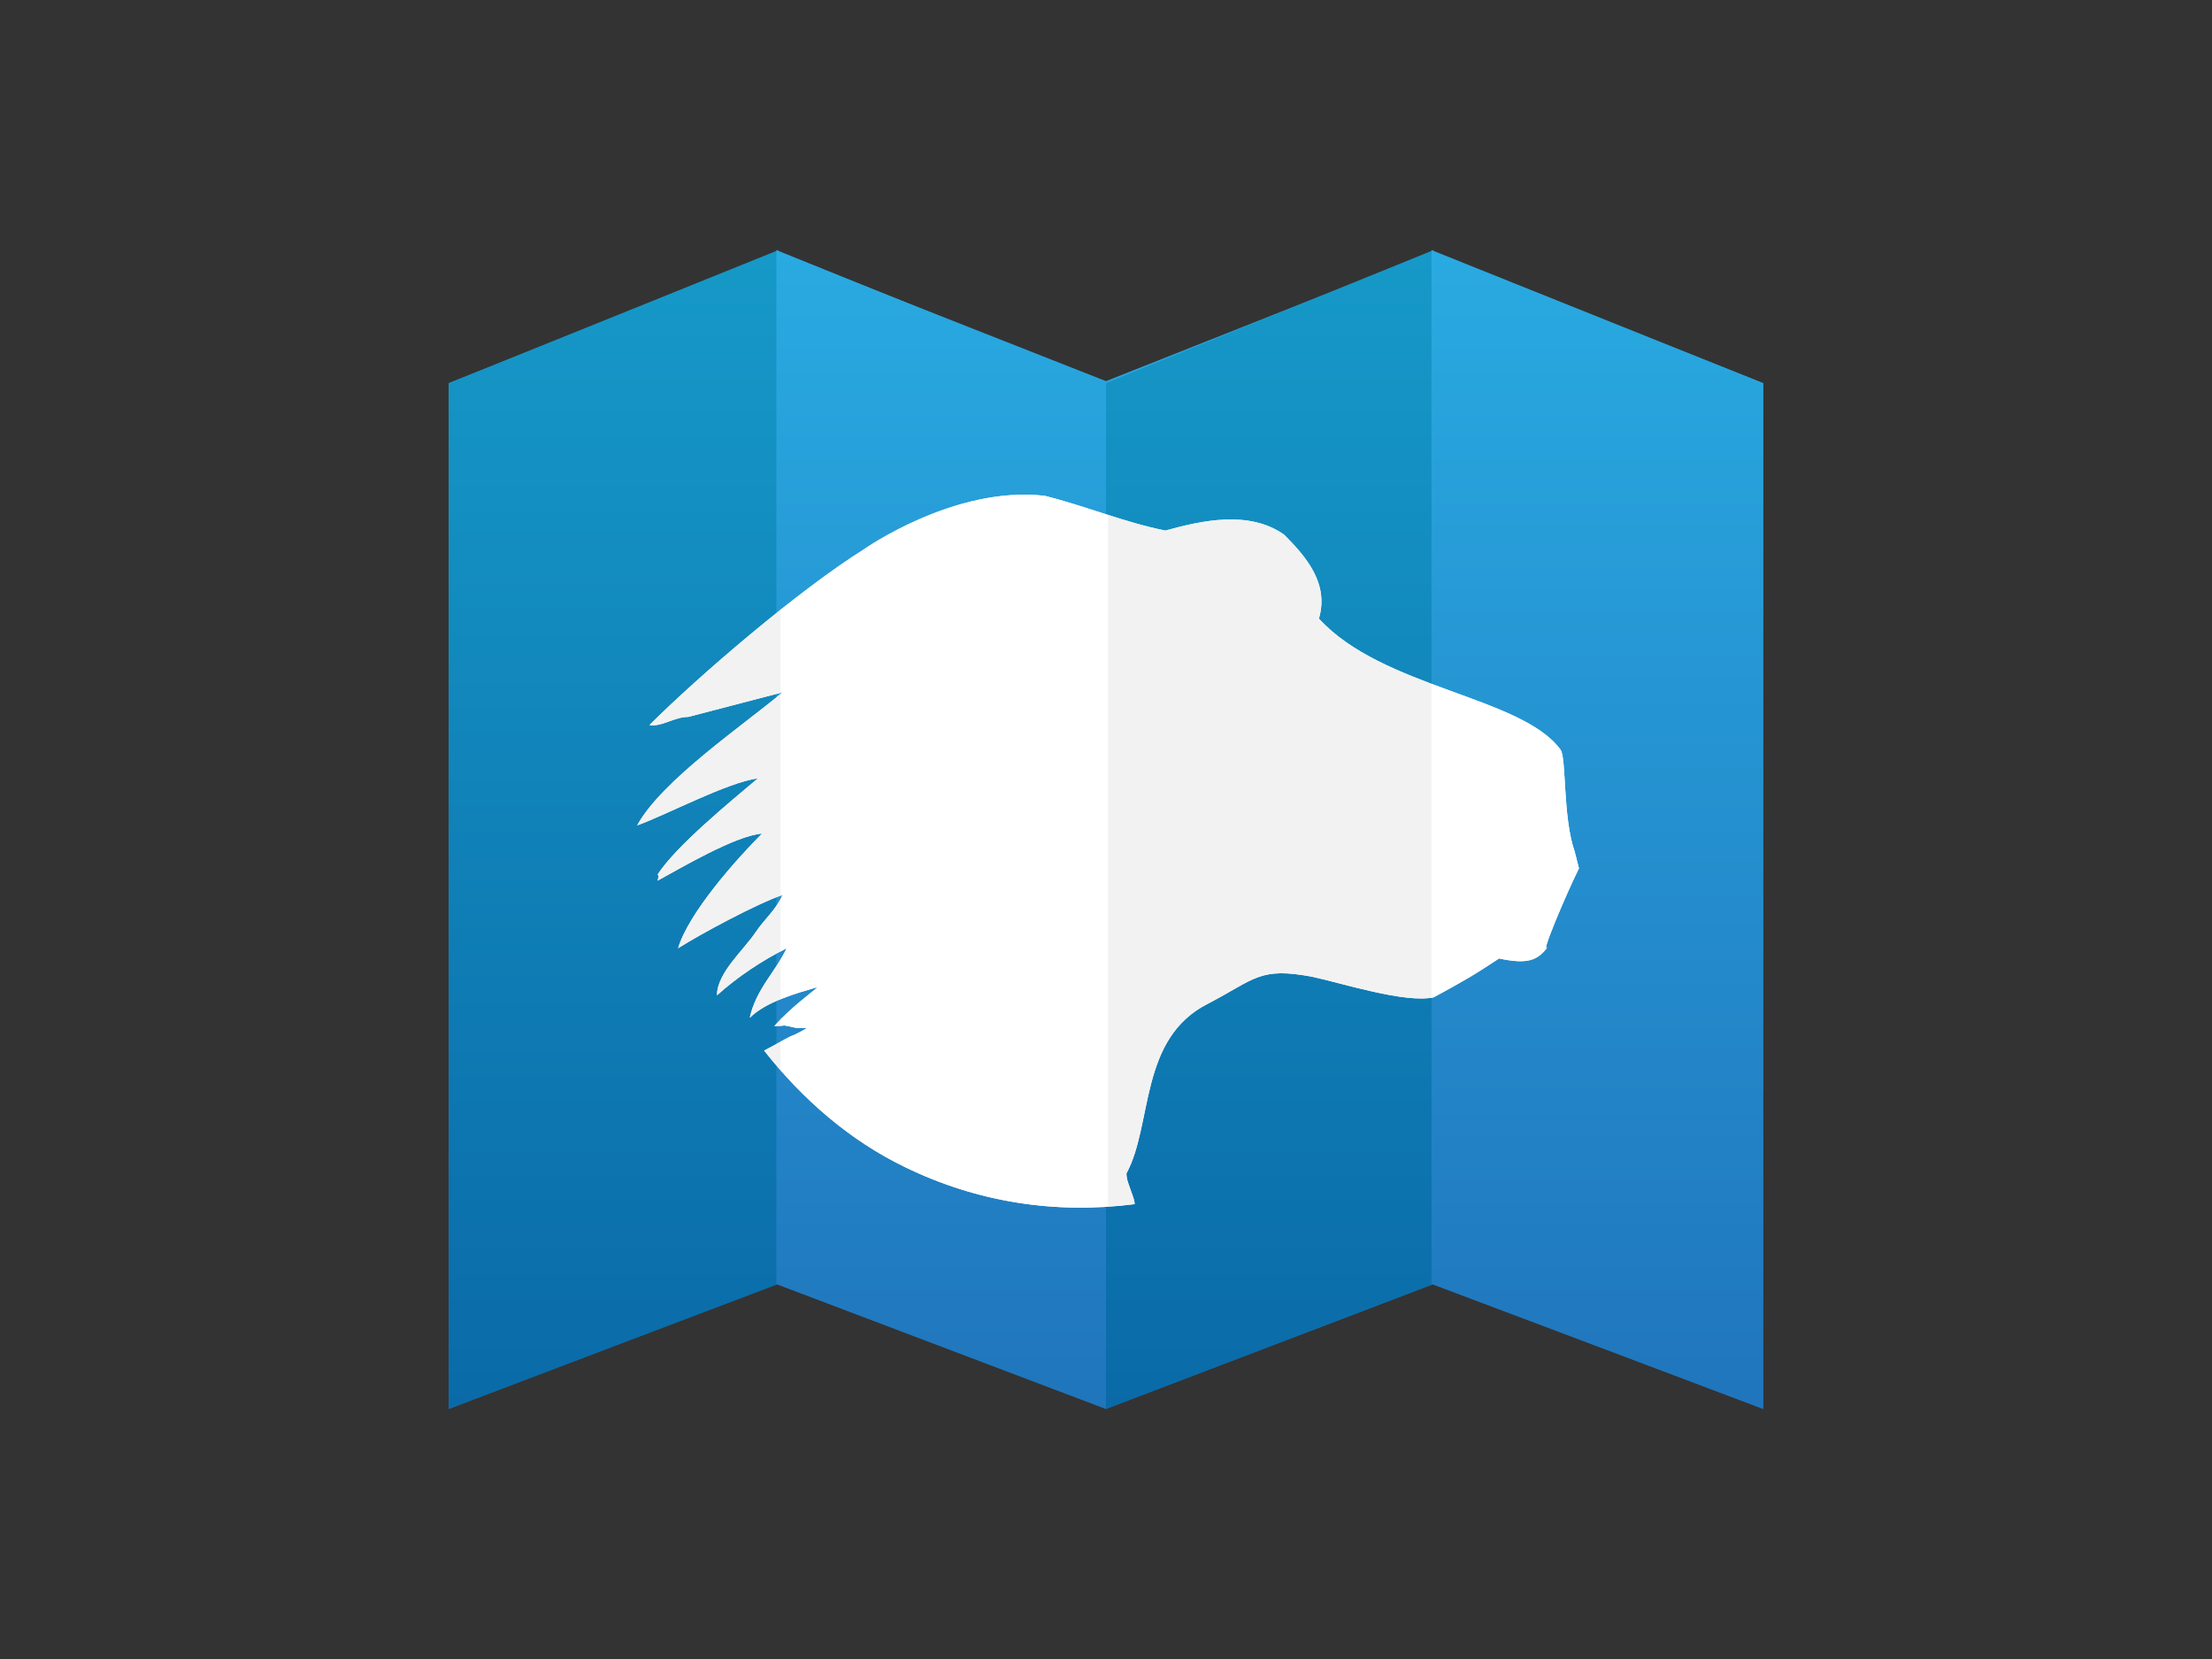 <?xml version="1.0" encoding="UTF-8" standalone="no"?>
<!-- Generator: Adobe Illustrator 13.0.2, SVG Export Plug-In . SVG Version: 6.00 Build 14948)  -->

<svg
   xmlns:dc="http://purl.org/dc/elements/1.1/"
   xmlns:cc="http://creativecommons.org/ns#"
   xmlns:rdf="http://www.w3.org/1999/02/22-rdf-syntax-ns#"
   xmlns:svg="http://www.w3.org/2000/svg"
   xmlns="http://www.w3.org/2000/svg"
   xmlns:xlink="http://www.w3.org/1999/xlink"
   xmlns:sodipodi="http://sodipodi.sourceforge.net/DTD/sodipodi-0.dtd"
   xmlns:inkscape="http://www.inkscape.org/namespaces/inkscape"
   version="1.1"
   id="Layer_1"
   x="0px"
   y="0px"
   width="120"
   height="90"
   viewBox="0 0 120 90"
   enable-background="new 0 0 400 300"
   xml:space="preserve"
   sodipodi:docname="mdn120.svg"
   inkscape:version="0.92.3 (2405546, 2018-03-11)"><rect x="0" y="0" width="120" height="90" fill="#333333" stroke="none"/><defs
   id="defs252" /><sodipodi:namedview
   pagecolor="#ffffff"
   bordercolor="#666666"
   borderopacity="1"
   objecttolerance="10"
   gridtolerance="10"
   guidetolerance="10"
   inkscape:pageopacity="0"
   inkscape:pageshadow="2"
   inkscape:window-width="1920"
   inkscape:window-height="1017"
   id="namedview250"
   showgrid="false"
   inkscape:zoom="2.2250293"
   inkscape:cx="93.277528"
   inkscape:cy="25.933831"
   inkscape:window-x="-8"
   inkscape:window-y="-8"
   inkscape:window-maximized="1"
   inkscape:current-layer="Layer_1" />
<g
   id="g247"
   transform="matrix(0.3,0,0,0.3,0.047,1.598)">
	
		<linearGradient
   id="SVGID_1_"
   gradientUnits="userSpaceOnUse"
   x1="-102.121"
   y1="-471.71"
   x2="-102.121"
   y2="-365.878"
   gradientTransform="matrix(1.98,0,0,-1.98,402.04,-684.33)">
		<stop
   offset="0"
   style="stop-color:#2075BC"
   id="stop138" />
		<stop
   offset="1"
   style="stop-color:#29AAE1"
   id="stop140" />
	</linearGradient>
	<polygon
   points="81,63.963 81,249.447 140.236,226.861 199.839,249.447 199.839,249.447 199.839,249.447 199.839,249.447 199.839,249.447 259.074,226.861 318.686,249.447 318.686,63.963 259.074,40.269 259.074,39.898 259.074,40.269 258.706,39.898 258.706,40.269 199.839,63.594 140.604,40.269 140.604,39.898 140.236,40.269 140.236,39.898 140.236,40.269 "
   id="polygon143"
   style="fill:url(#SVGID_1_)" />
	<g
   id="g173">
		
			<linearGradient
   id="SVGID_2_"
   gradientUnits="userSpaceOnUse"
   x1="-147.09"
   y1="-471.71"
   x2="-147.09"
   y2="-365.878"
   gradientTransform="matrix(1.98,0,0,-1.98,402.04,-684.33)">
			<stop
   offset="0"
   style="stop-color:#0A6AA8"
   id="stop145" />
			<stop
   offset="1"
   style="stop-color:#1699C8"
   id="stop147" />
		</linearGradient>
		<polygon
   points="140.604,39.898 81,63.963 81,249.447 140.604,226.861 "
   id="polygon150"
   style="fill:url(#SVGID_2_)" />
		
			<linearGradient
   id="SVGID_3_"
   gradientUnits="userSpaceOnUse"
   x1="-117.174"
   y1="-471.71"
   x2="-117.174"
   y2="-365.878"
   gradientTransform="matrix(1.98,0,0,-1.98,402.04,-684.33)">
			<stop
   offset="0"
   style="stop-color:#2075BC"
   id="stop152" />
			<stop
   offset="1"
   style="stop-color:#29AAE1"
   id="stop154" />
		</linearGradient>
		<polygon
   points="140.236,39.898 199.839,63.963 199.839,249.447 140.236,226.861 "
   id="polygon157"
   style="fill:url(#SVGID_3_)" />
		
			<linearGradient
   id="SVGID_4_"
   gradientUnits="userSpaceOnUse"
   x1="-87.164"
   y1="-471.71"
   x2="-87.164"
   y2="-365.878"
   gradientTransform="matrix(1.98,0,0,-1.98,402.04,-684.33)">
			<stop
   offset="0"
   style="stop-color:#0A6AA8"
   id="stop159" />
			<stop
   offset="1"
   style="stop-color:#1699C8"
   id="stop161" />
		</linearGradient>
		<polygon
   points="259.074,39.898 199.839,63.963 199.839,249.447 259.074,226.861 "
   id="polygon164"
   style="fill:url(#SVGID_4_)" />
		
			<linearGradient
   id="SVGID_5_"
   gradientUnits="userSpaceOnUse"
   x1="-57.245"
   y1="-471.71"
   x2="-57.245"
   y2="-365.878"
   gradientTransform="matrix(1.98,0,0,-1.98,402.04,-684.33)">
			<stop
   offset="0"
   style="stop-color:#2075BC"
   id="stop166" />
			<stop
   offset="1"
   style="stop-color:#29AAE1"
   id="stop168" />
		</linearGradient>
		<polygon
   points="258.706,39.898 318.686,63.963 318.686,249.447 258.706,226.861 "
   id="polygon171"
   style="fill:url(#SVGID_5_)" />
	</g>
	<g
   id="g245">
		<g
   id="g187">
			<g
   id="g185">
				<g
   id="g183">
					<defs
   id="defs176">
						<path
   id="SVGID_6_"
   d="m 284.621,148.745 c -2.22,-6.294 -1.482,-17.03 -2.589,-18.511 -7.035,-9.626 -32.214,-11.107 -43.689,-23.696 1.852,-6.292 -2.22,-11.106 -6.291,-15.178 -6.298,-4.443 -14.809,-2.592 -21.476,-0.741 -7.404,-1.48 -14.44,-4.443 -21.843,-6.294 -16.288,-1.851 -32.579,9.626 -32.579,9.626 -11.848,7.405 -29.987,22.955 -38.874,31.84 2.224,0.371 4.443,-1.48 7.036,-1.48 l 17.029,-4.443 c -7.032,5.924 -21.841,15.92 -26.284,24.064 5.181,-1.851 16.288,-7.775 21.841,-8.515 -4.812,4.073 -14.809,12.217 -18.139,17.399 0.369,0.372 0,0.741 0,1.11 4.071,-2.221 14.067,-8.145 18.88,-8.515 -4.812,4.812 -13.327,14.44 -15.178,20.735 4.071,-2.593 14.437,-8.146 18.88,-9.629 -1.11,2.592 -3.33,4.443 -4.812,6.664 -2.22,3.333 -7.036,7.404 -7.036,11.479 3.702,-3.334 8.146,-6.295 12.589,-8.514 -1.851,4.07 -5.553,7.404 -6.664,12.584 2.961,-2.961 8.515,-4.443 12.217,-5.553 l -0.369,0.373 c -0.373,0.368 -4.443,3.329 -7.404,6.662 2.588,0 0.737,-0.371 4.071,0.369 h 1.851 c -0.741,0.373 -1.851,1.11 -2.961,1.482 v 0 c -1.482,0.741 -3.333,1.852 -4.812,2.592 7.032,8.884 15.547,16.288 25.543,21.101 12.958,6.294 27.025,8.519 41.463,6.667 0,-0.741 -0.368,-1.482 -0.736,-2.592 v 0 0 c -0.369,-1.11 -0.746,-1.852 -0.746,-2.962 v 0 0 c 4.816,-8.887 2.228,-24.437 14.81,-30.731 8.519,-4.439 9.255,-6.663 18.888,-4.812 5.177,1.11 16.66,4.812 21.837,3.703 4.815,-2.593 7.404,-4.071 11.852,-7.032 5.185,1.11 7.036,0.368 8.887,-2.224 -1.851,2.592 3.326,-9.625 5.554,-14.068 z"
   inkscape:connector-curvature="0" />
					</defs>
					<clipPath
   id="SVGID_7_">
						<use
   xlink:href="#SVGID_6_"
   overflow="visible"
   id="use178"
   style="overflow:visible"
   x="0"
   y="0"
   width="100%"
   height="100%" />
					</clipPath>
					<path
   clip-path="url(#SVGID_7_)"
   d="m 199.839,74.701 c 60.935,0 110.329,33.481 110.329,74.785 0,41.305 -49.395,74.783 -110.329,74.783 -60.926,0 -110.324,-33.479 -110.324,-74.783 0,-41.304 49.398,-74.785 110.324,-74.785 z"
   id="path181"
   inkscape:connector-curvature="0"
   style="fill:#ffffff" />
				</g>
			</g>
		</g>
		<g
   id="g201">
			<g
   id="g199">
				<g
   id="g197">
					<defs
   id="defs190">
						<path
   id="SVGID_8_"
   d="m 284.621,148.745 c -2.22,-6.294 -1.482,-17.03 -2.589,-18.511 -7.035,-9.626 -32.214,-11.107 -43.689,-23.696 1.852,-6.292 -2.22,-11.106 -6.291,-15.178 -6.298,-4.443 -14.809,-2.592 -21.476,-0.741 -7.404,-1.48 -14.44,-4.443 -21.843,-6.294 -16.288,-1.851 -32.579,9.626 -32.579,9.626 -11.848,7.405 -29.987,22.955 -38.874,31.84 2.224,0.371 4.443,-1.48 7.036,-1.48 l 17.029,-4.443 c -7.032,5.924 -21.841,15.92 -26.284,24.064 5.181,-1.851 16.288,-7.775 21.841,-8.515 -4.812,4.073 -14.809,12.217 -18.139,17.399 0.369,0.372 0,0.741 0,1.11 4.071,-2.221 14.067,-8.145 18.88,-8.515 -4.812,4.812 -13.327,14.44 -15.178,20.735 4.071,-2.593 14.437,-8.146 18.88,-9.629 -1.11,2.592 -3.33,4.443 -4.812,6.664 -2.22,3.333 -7.036,7.404 -7.036,11.479 3.702,-3.334 8.146,-6.295 12.589,-8.514 -1.851,4.07 -5.553,7.404 -6.664,12.584 2.961,-2.961 8.515,-4.443 12.217,-5.553 l -0.369,0.373 c -0.373,0.368 -4.443,3.329 -7.404,6.662 2.588,0 0.737,-0.371 4.071,0.369 h 1.851 c -0.741,0.373 -1.851,1.11 -2.961,1.482 v 0 c -1.482,0.741 -3.333,1.852 -4.812,2.592 7.032,8.884 15.547,16.288 25.543,21.101 12.958,6.294 27.025,8.519 41.463,6.667 0,-0.741 -0.368,-1.482 -0.736,-2.592 v 0 0 c -0.369,-1.11 -0.746,-1.852 -0.746,-2.962 v 0 0 c 4.816,-8.887 2.228,-24.437 14.81,-30.731 8.519,-4.439 9.255,-6.663 18.888,-4.812 5.177,1.11 16.66,4.812 21.837,3.703 4.815,-2.593 7.404,-4.071 11.852,-7.032 5.185,1.11 7.036,0.368 8.887,-2.224 -1.851,2.592 3.326,-9.625 5.554,-14.068 z"
   inkscape:connector-curvature="0" />
					</defs>
					<clipPath
   id="SVGID_9_">
						<use
   xlink:href="#SVGID_8_"
   overflow="visible"
   id="use192"
   style="overflow:visible"
   x="0"
   y="0"
   width="100%"
   height="100%" />
					</clipPath>
					<polygon
   clip-path="url(#SVGID_9_)"
   points="141.346,43.601 82.482,67.296 82.482,255 141.346,231.674 "
   id="polygon195"
   style="fill:#f2f2f2" />
				</g>
			</g>
		</g>
		<g
   id="g215">
			<g
   id="g213">
				<g
   id="g211">
					<defs
   id="defs204">
						<path
   id="SVGID_10_"
   d="m 284.621,148.745 c -2.22,-6.294 -1.482,-17.03 -2.589,-18.511 -7.035,-9.626 -32.214,-11.107 -43.689,-23.696 1.852,-6.292 -2.22,-11.106 -6.291,-15.178 -6.298,-4.443 -14.809,-2.592 -21.476,-0.741 -7.404,-1.48 -14.44,-4.443 -21.843,-6.294 -16.288,-1.851 -32.579,9.626 -32.579,9.626 -11.848,7.405 -29.987,22.955 -38.874,31.84 2.224,0.371 4.443,-1.48 7.036,-1.48 l 17.029,-4.443 c -7.032,5.924 -21.841,15.92 -26.284,24.064 5.181,-1.851 16.288,-7.775 21.841,-8.515 -4.812,4.073 -14.809,12.217 -18.139,17.399 0.369,0.372 0,0.741 0,1.11 4.071,-2.221 14.067,-8.145 18.88,-8.515 -4.812,4.812 -13.327,14.44 -15.178,20.735 4.071,-2.593 14.437,-8.146 18.88,-9.629 -1.11,2.592 -3.33,4.443 -4.812,6.664 -2.22,3.333 -7.036,7.404 -7.036,11.479 3.702,-3.334 8.146,-6.295 12.589,-8.514 -1.851,4.07 -5.553,7.404 -6.664,12.584 2.961,-2.961 8.515,-4.443 12.217,-5.553 l -0.369,0.373 c -0.373,0.368 -4.443,3.329 -7.404,6.662 2.588,0 0.737,-0.371 4.071,0.369 h 1.851 c -0.741,0.373 -1.851,1.11 -2.961,1.482 v 0 c -1.482,0.741 -3.333,1.852 -4.812,2.592 7.032,8.884 15.547,16.288 25.543,21.101 12.958,6.294 27.025,8.519 41.463,6.667 0,-0.741 -0.368,-1.482 -0.736,-2.592 v 0 0 c -0.369,-1.11 -0.746,-1.852 -0.746,-2.962 v 0 0 c 4.816,-8.887 2.228,-24.437 14.81,-30.731 8.519,-4.439 9.255,-6.663 18.888,-4.812 5.177,1.11 16.66,4.812 21.837,3.703 4.815,-2.593 7.404,-4.071 11.852,-7.032 5.185,1.11 7.036,0.368 8.887,-2.224 -1.851,2.592 3.326,-9.625 5.554,-14.068 z"
   inkscape:connector-curvature="0" />
					</defs>
					<clipPath
   id="SVGID_11_">
						<use
   xlink:href="#SVGID_10_"
   overflow="visible"
   id="use206"
   style="overflow:visible"
   x="0"
   y="0"
   width="100%"
   height="100%" />
					</clipPath>
					<polygon
   clip-path="url(#SVGID_11_)"
   points="140.977,43.601 200.214,67.296 200.214,255 140.977,231.674 "
   id="polygon209"
   style="fill:#ffffff" />
				</g>
			</g>
		</g>
		<g
   id="g229">
			<g
   id="g227">
				<g
   id="g225">
					<defs
   id="defs218">
						<path
   id="SVGID_12_"
   d="m 284.621,148.745 c -2.22,-6.294 -1.482,-17.03 -2.589,-18.511 -7.035,-9.626 -32.214,-11.107 -43.689,-23.696 1.852,-6.292 -2.22,-11.106 -6.291,-15.178 -6.298,-4.443 -14.809,-2.592 -21.476,-0.741 -7.404,-1.48 -14.44,-4.443 -21.843,-6.294 -16.288,-1.851 -32.579,9.626 -32.579,9.626 -11.848,7.405 -29.987,22.955 -38.874,31.84 2.224,0.371 4.443,-1.48 7.036,-1.48 l 17.029,-4.443 c -7.032,5.924 -21.841,15.92 -26.284,24.064 5.181,-1.851 16.288,-7.775 21.841,-8.515 -4.812,4.073 -14.809,12.217 -18.139,17.399 0.369,0.372 0,0.741 0,1.11 4.071,-2.221 14.067,-8.145 18.88,-8.515 -4.812,4.812 -13.327,14.44 -15.178,20.735 4.071,-2.593 14.437,-8.146 18.88,-9.629 -1.11,2.592 -3.33,4.443 -4.812,6.664 -2.22,3.333 -7.036,7.404 -7.036,11.479 3.702,-3.334 8.146,-6.295 12.589,-8.514 -1.851,4.07 -5.553,7.404 -6.664,12.584 2.961,-2.961 8.515,-4.443 12.217,-5.553 l -0.369,0.373 c -0.373,0.368 -4.443,3.329 -7.404,6.662 2.588,0 0.737,-0.371 4.071,0.369 h 1.851 c -0.741,0.373 -1.851,1.11 -2.961,1.482 v 0 c -1.482,0.741 -3.333,1.852 -4.812,2.592 7.032,8.884 15.547,16.288 25.543,21.101 12.958,6.294 27.025,8.519 41.463,6.667 0,-0.741 -0.368,-1.482 -0.736,-2.592 v 0 0 c -0.369,-1.11 -0.746,-1.852 -0.746,-2.962 v 0 0 c 4.816,-8.887 2.228,-24.437 14.81,-30.731 8.519,-4.439 9.255,-6.663 18.888,-4.812 5.177,1.11 16.66,4.812 21.837,3.703 4.815,-2.593 7.404,-4.071 11.852,-7.032 5.185,1.11 7.036,0.368 8.887,-2.224 -1.851,2.592 3.326,-9.625 5.554,-14.068 z"
   inkscape:connector-curvature="0" />
					</defs>
					<clipPath
   id="SVGID_13_">
						<use
   xlink:href="#SVGID_12_"
   overflow="visible"
   id="use220"
   style="overflow:visible"
   x="0"
   y="0"
   width="100%"
   height="100%" />
					</clipPath>
					<polygon
   clip-path="url(#SVGID_13_)"
   points="258.706,43.601 200.214,67.296 200.214,255 258.706,231.674 "
   id="polygon223"
   style="fill:#f2f2f2" />
				</g>
			</g>
		</g>
		<g
   id="g243">
			<g
   id="g241">
				<g
   id="g239">
					<defs
   id="defs232">
						<path
   id="SVGID_14_"
   d="m 284.621,148.745 c -2.22,-6.294 -1.482,-17.03 -2.589,-18.511 -7.035,-9.626 -32.214,-11.107 -43.689,-23.696 1.852,-6.292 -2.22,-11.106 -6.291,-15.178 -6.298,-4.443 -14.809,-2.592 -21.476,-0.741 -7.404,-1.48 -14.44,-4.443 -21.843,-6.294 -16.288,-1.851 -32.579,9.626 -32.579,9.626 -11.848,7.405 -29.987,22.955 -38.874,31.84 2.224,0.371 4.443,-1.48 7.036,-1.48 l 17.029,-4.443 c -7.032,5.924 -21.841,15.92 -26.284,24.064 5.181,-1.851 16.288,-7.775 21.841,-8.515 -4.812,4.073 -14.809,12.217 -18.139,17.399 0.369,0.372 0,0.741 0,1.11 4.071,-2.221 14.067,-8.145 18.88,-8.515 -4.812,4.812 -13.327,14.44 -15.178,20.735 4.071,-2.593 14.437,-8.146 18.88,-9.629 -1.11,2.592 -3.33,4.443 -4.812,6.664 -2.22,3.333 -7.036,7.404 -7.036,11.479 3.702,-3.334 8.146,-6.295 12.589,-8.514 -1.851,4.07 -5.553,7.404 -6.664,12.584 2.961,-2.961 8.515,-4.443 12.217,-5.553 l -0.369,0.373 c -0.373,0.368 -4.443,3.329 -7.404,6.662 2.588,0 0.737,-0.371 4.071,0.369 h 1.851 c -0.741,0.373 -1.851,1.11 -2.961,1.482 v 0 c -1.482,0.741 -3.333,1.852 -4.812,2.592 7.032,8.884 15.547,16.288 25.543,21.101 12.958,6.294 27.025,8.519 41.463,6.667 0,-0.741 -0.368,-1.482 -0.736,-2.592 v 0 0 c -0.369,-1.11 -0.746,-1.852 -0.746,-2.962 v 0 0 c 4.816,-8.887 2.228,-24.437 14.81,-30.731 8.519,-4.439 9.255,-6.663 18.888,-4.812 5.177,1.11 16.66,4.812 21.837,3.703 4.815,-2.593 7.404,-4.071 11.852,-7.032 5.185,1.11 7.036,0.368 8.887,-2.224 -1.851,2.592 3.326,-9.625 5.554,-14.068 z"
   inkscape:connector-curvature="0" />
					</defs>
					<clipPath
   id="SVGID_15_">
						<use
   xlink:href="#SVGID_14_"
   overflow="visible"
   id="use234"
   style="overflow:visible"
   x="0"
   y="0"
   width="100%"
   height="100%" />
					</clipPath>
					<polygon
   clip-path="url(#SVGID_15_)"
   points="258.706,43.601 317.941,67.296 317.941,255 258.706,231.674 "
   id="polygon237"
   style="fill:#ffffff" />
				</g>
			</g>
		</g>
	</g>
</g>
</svg>